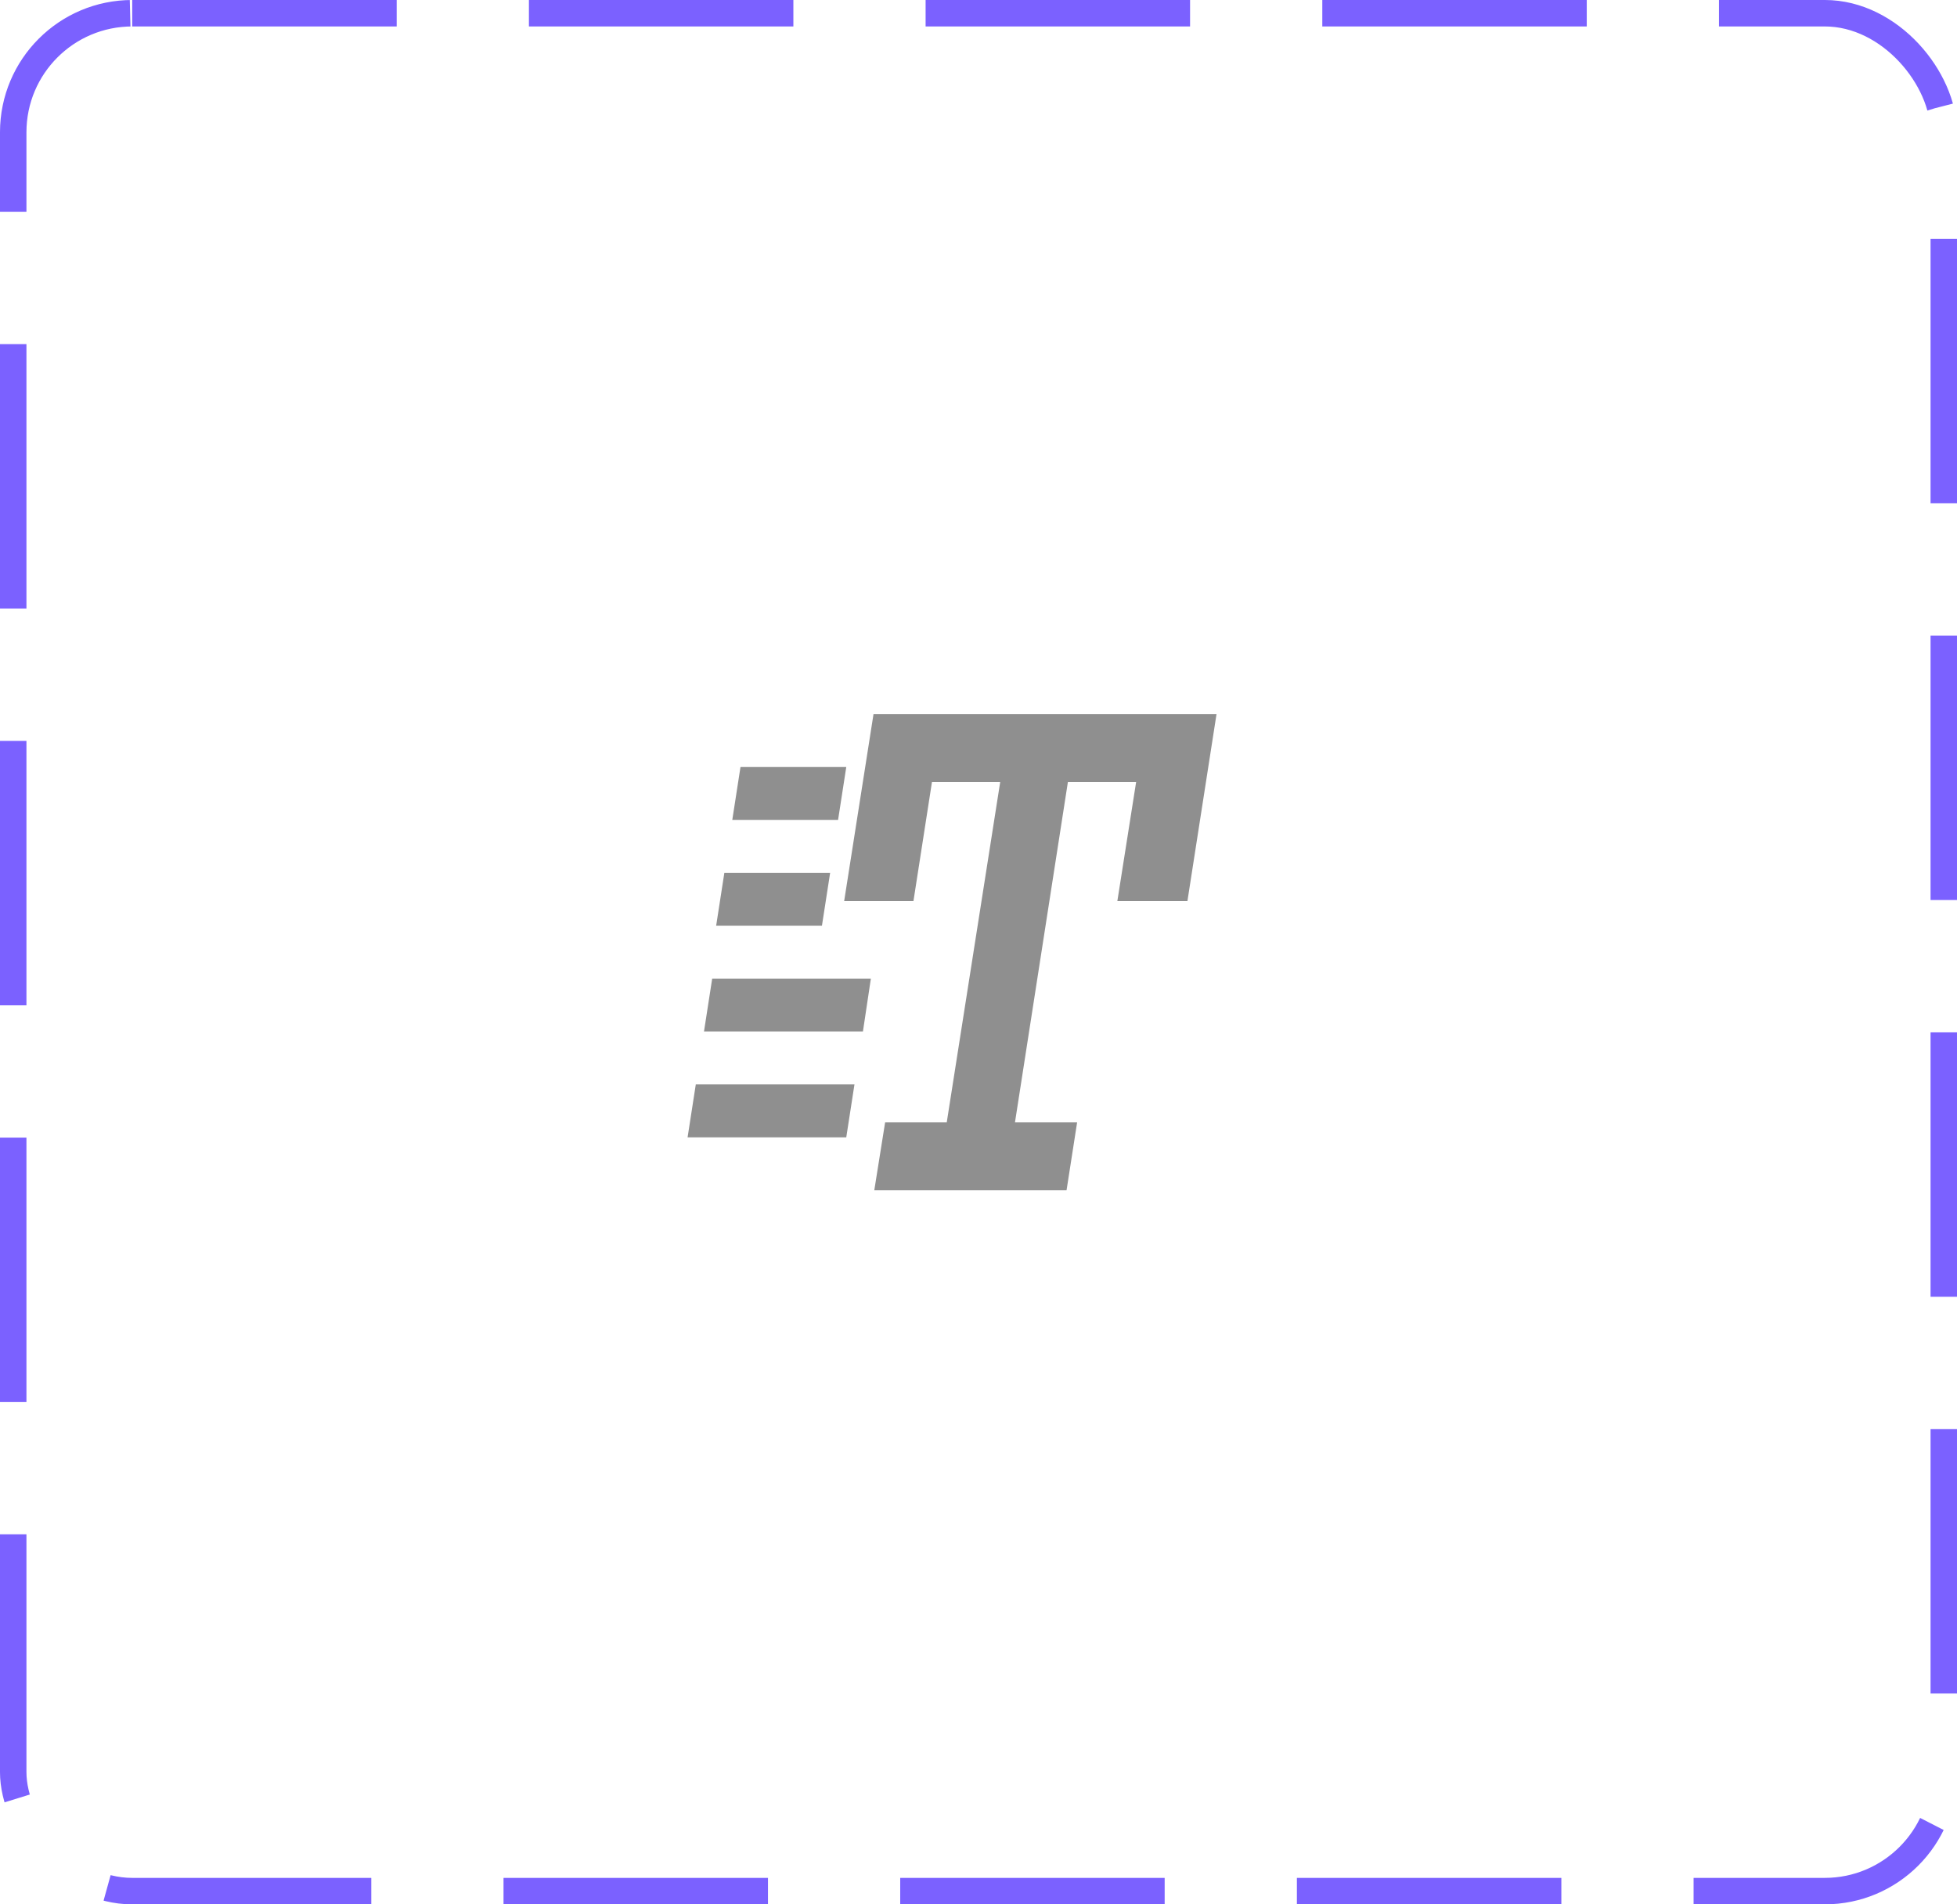 <svg width="74" height="72" viewBox="0 0 74 72" fill="none" xmlns="http://www.w3.org/2000/svg">
<rect x="0.5" y="0.5" width="73" height="71" rx="4.5" stroke="#7B61FF" stroke-dasharray="10 5"/>
<path d="M33.03 27L31.92 34.07H34.54L35.24 29.57H37.82L35.8 42.43H33.47L33.06 45H40.33L40.73 42.43H38.38L40.38 29.57H42.96L42.25 34.07H44.9L46 27H33.03ZM32 29H28L27.69 31H31.69L32 29ZM31.39 33H27.39L27.08 35H31.08L31.39 33ZM32.31 41H26.31L26 43H32L32.31 41ZM32.93 37H26.93L26.62 39H32.63L32.93 37Z" fill="#8F8F8F"/>
</svg>
